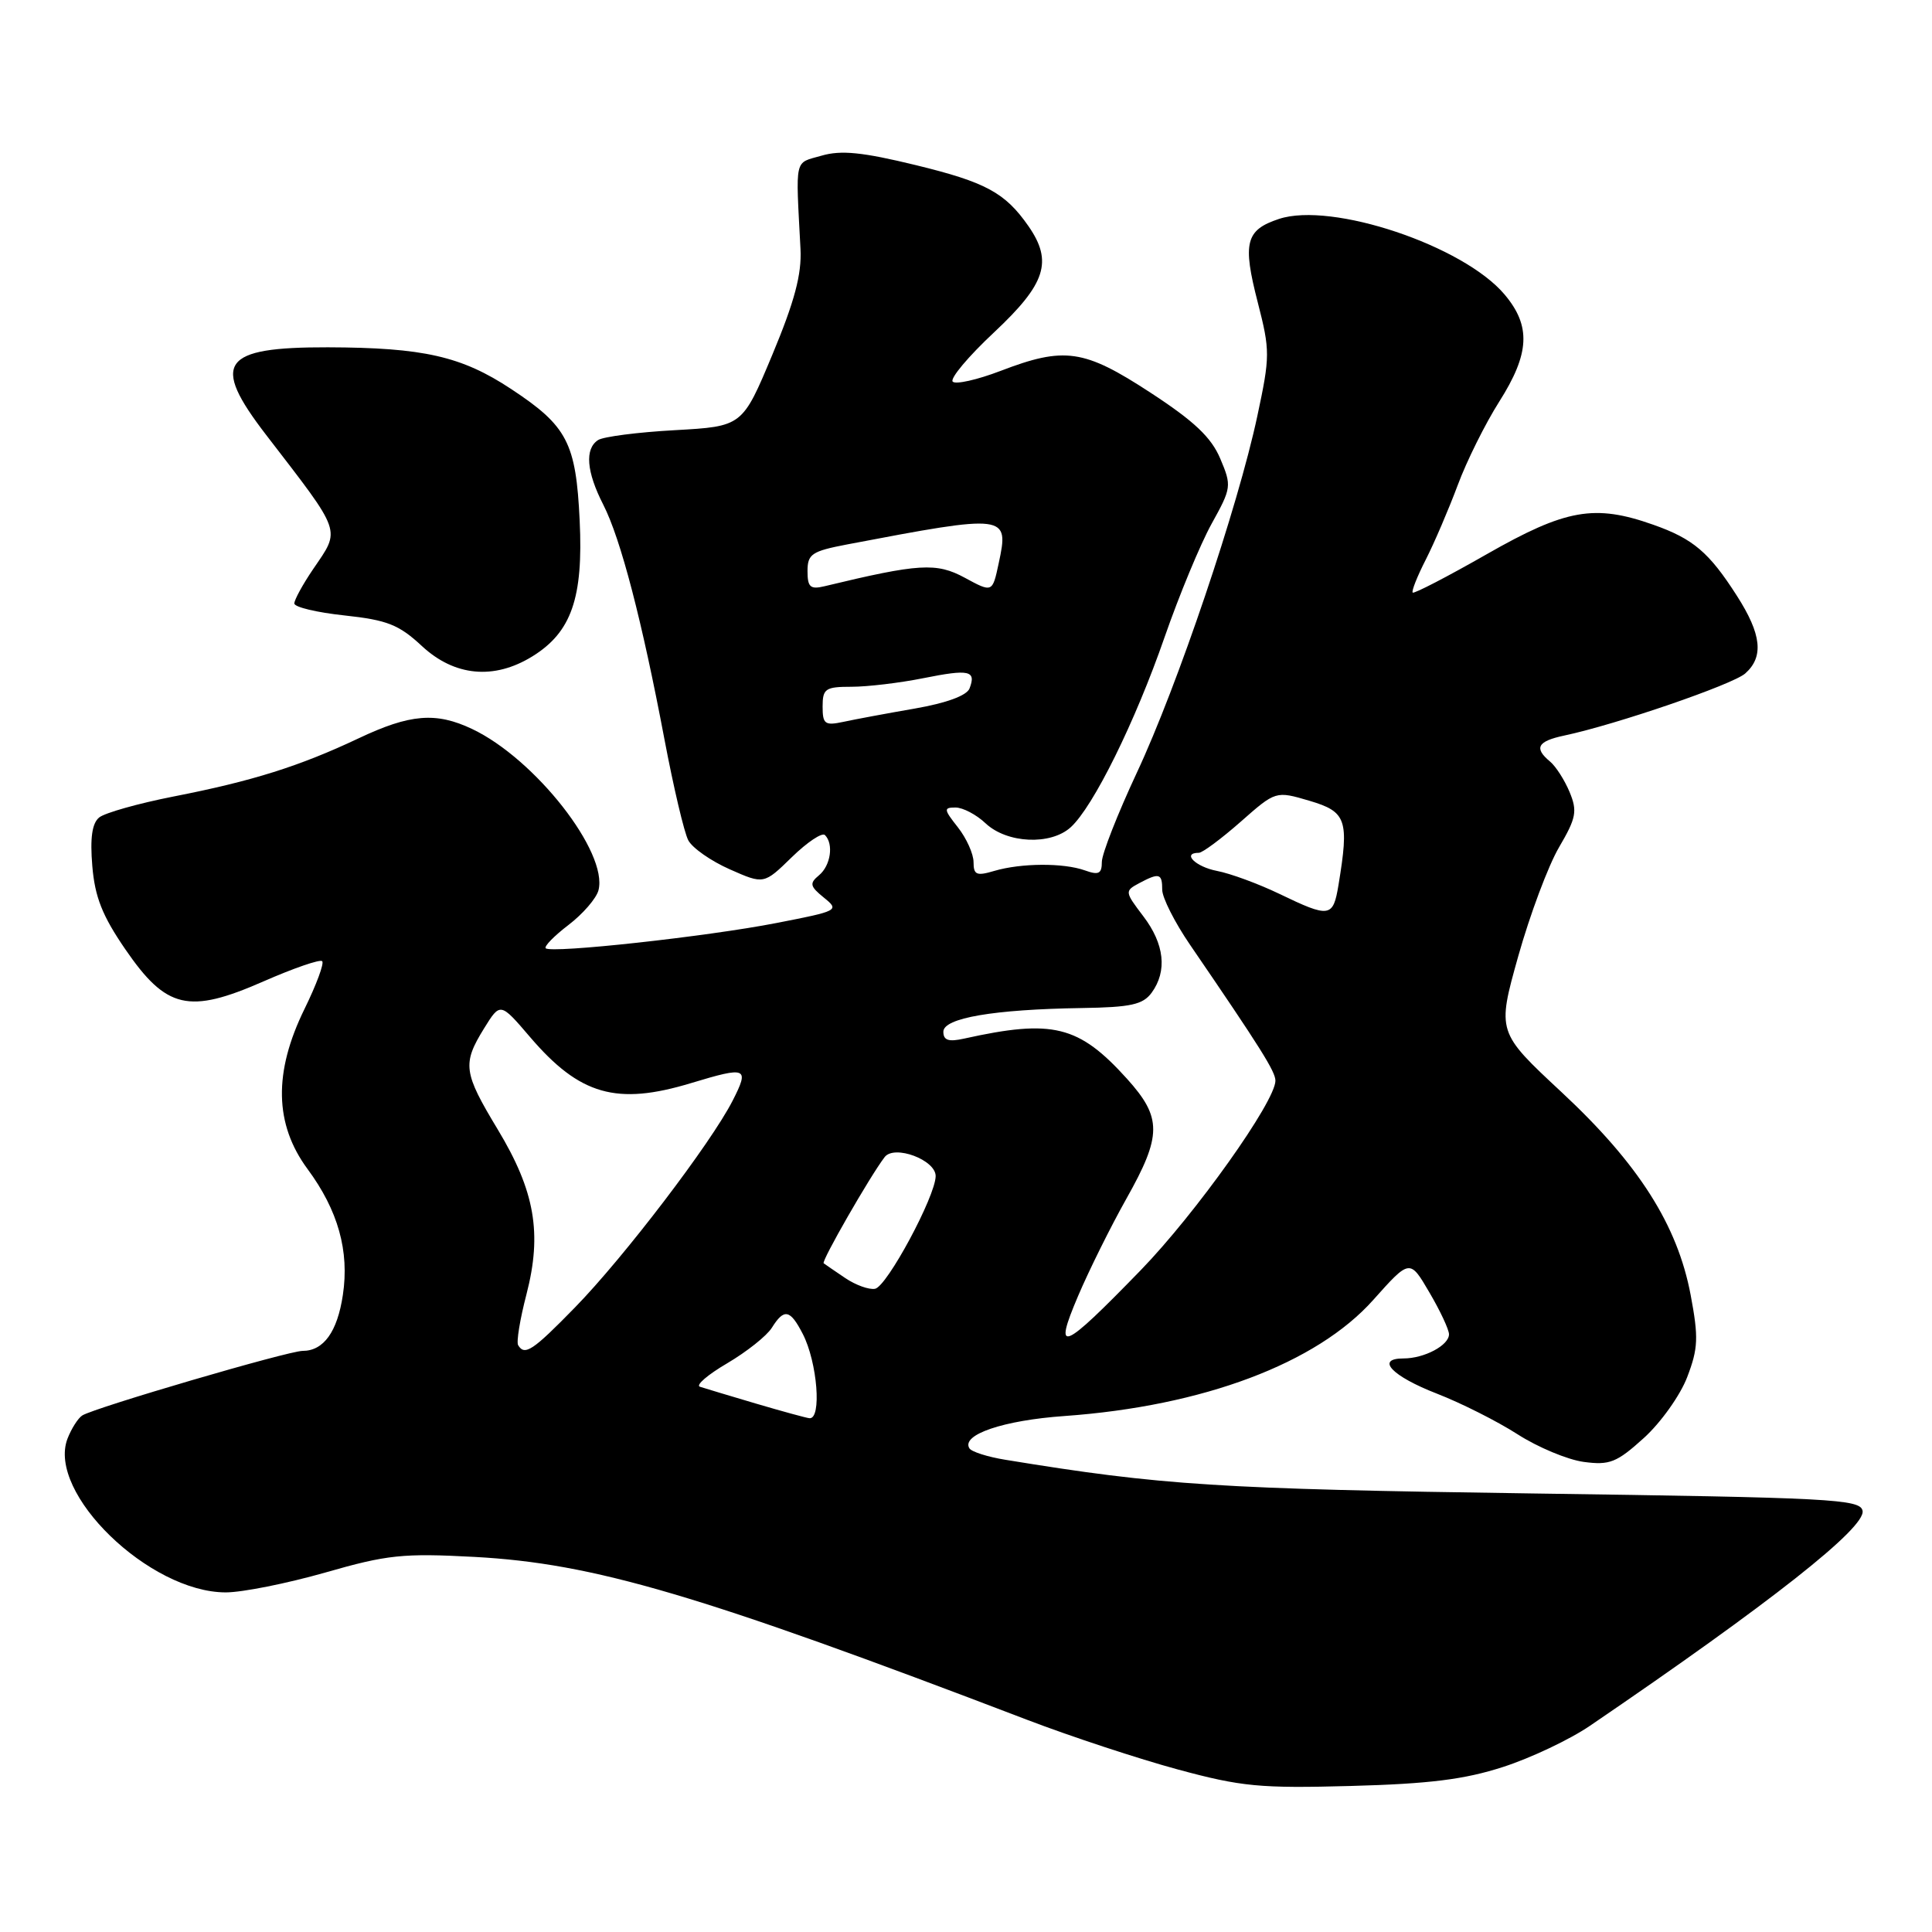 <?xml version="1.0" encoding="UTF-8" standalone="no"?>
<!DOCTYPE svg PUBLIC "-//W3C//DTD SVG 1.1//EN" "http://www.w3.org/Graphics/SVG/1.1/DTD/svg11.dtd" >
<svg xmlns="http://www.w3.org/2000/svg" xmlns:xlink="http://www.w3.org/1999/xlink" version="1.1" viewBox="0 0 256 256">
 <g >
 <path fill="currentColor"
d=" M 199.17 234.13 C 202.85 232.94 208.02 230.49 210.67 228.68 C 234.58 212.40 247.23 202.43 246.80 200.19 C 246.50 198.64 242.77 198.45 202.99 197.89 C 161.42 197.30 154.01 196.83 133.23 193.43 C 130.88 193.05 128.73 192.37 128.45 191.91 C 127.33 190.11 132.94 188.20 141.05 187.63 C 159.41 186.32 174.47 180.66 181.97 172.24 C 186.81 166.82 186.81 166.82 189.40 171.25 C 190.83 173.68 192.00 176.18 192.00 176.80 C 192.00 178.26 188.73 180.00 185.98 180.00 C 182.20 180.00 184.43 182.35 190.41 184.67 C 193.58 185.90 198.37 188.31 201.07 190.04 C 203.76 191.77 207.71 193.42 209.85 193.71 C 213.28 194.17 214.22 193.80 217.81 190.55 C 220.05 188.53 222.64 184.89 223.56 182.48 C 225.02 178.66 225.08 177.23 224.02 171.59 C 222.27 162.31 217.12 154.22 206.93 144.73 C 198.36 136.75 198.36 136.75 201.17 126.72 C 202.72 121.21 205.15 114.71 206.58 112.27 C 208.86 108.38 209.03 107.49 207.98 104.95 C 207.32 103.37 206.16 101.55 205.39 100.91 C 203.23 99.12 203.72 98.22 207.25 97.47 C 214.15 96.01 229.58 90.71 231.25 89.24 C 233.74 87.03 233.42 84.05 230.15 78.95 C 226.46 73.18 224.35 71.39 219.07 69.53 C 211.29 66.78 207.49 67.45 197.01 73.43 C 191.79 76.41 187.37 78.70 187.19 78.52 C 187.01 78.34 187.79 76.37 188.93 74.14 C 190.06 71.92 191.96 67.48 193.15 64.30 C 194.33 61.11 196.81 56.13 198.65 53.23 C 202.70 46.85 202.89 43.21 199.37 39.03 C 193.92 32.55 176.46 26.70 169.47 29.01 C 165.05 30.47 164.62 32.16 166.66 40.07 C 168.30 46.46 168.30 47.19 166.60 55.14 C 164.03 67.18 156.02 90.90 150.63 102.40 C 148.09 107.84 146.00 113.16 146.00 114.21 C 146.00 115.78 145.58 115.99 143.75 115.33 C 140.91 114.32 135.32 114.35 131.75 115.40 C 129.40 116.10 129.00 115.93 129.00 114.24 C 129.00 113.16 128.07 111.08 126.93 109.63 C 125.04 107.24 125.02 107.00 126.61 107.00 C 127.58 107.00 129.38 107.94 130.60 109.10 C 133.44 111.76 139.21 112.03 141.87 109.62 C 144.86 106.91 150.42 95.66 154.32 84.41 C 156.25 78.86 159.05 72.11 160.54 69.41 C 163.18 64.65 163.22 64.38 161.69 60.77 C 160.50 57.95 158.24 55.81 152.43 52.02 C 143.63 46.27 141.05 45.90 132.57 49.15 C 129.48 50.33 126.63 50.97 126.24 50.57 C 125.84 50.17 128.32 47.21 131.76 44.00 C 138.58 37.60 139.53 34.65 136.28 29.97 C 133.19 25.53 130.63 24.14 121.35 21.88 C 114.28 20.16 111.44 19.87 108.85 20.63 C 105.20 21.68 105.43 20.67 106.07 33.00 C 106.24 36.35 105.29 39.93 102.34 47.00 C 98.37 56.50 98.37 56.50 89.43 57.00 C 84.52 57.27 79.94 57.86 79.25 58.31 C 77.46 59.47 77.70 62.50 79.94 66.88 C 82.25 71.40 85.08 82.28 88.05 98.00 C 89.25 104.33 90.66 110.33 91.20 111.34 C 91.73 112.36 94.21 114.09 96.70 115.19 C 101.22 117.19 101.22 117.19 104.92 113.58 C 106.96 111.59 108.94 110.27 109.31 110.65 C 110.49 111.83 110.07 114.70 108.52 115.98 C 107.23 117.05 107.32 117.44 109.17 118.94 C 111.26 120.63 111.11 120.70 102.90 122.30 C 93.70 124.10 73.02 126.36 72.31 125.65 C 72.07 125.40 73.43 124.01 75.33 122.56 C 77.23 121.11 79.02 119.04 79.30 117.97 C 80.61 112.95 70.91 100.56 62.57 96.60 C 57.77 94.32 54.34 94.60 47.50 97.84 C 39.69 101.53 33.44 103.50 23.00 105.54 C 18.32 106.46 13.89 107.71 13.14 108.32 C 12.20 109.09 11.92 111.03 12.23 114.74 C 12.57 118.86 13.56 121.35 16.60 125.78 C 22.04 133.70 24.99 134.39 34.89 130.05 C 38.90 128.29 42.41 127.08 42.69 127.36 C 42.98 127.64 41.92 130.49 40.35 133.69 C 36.23 142.09 36.36 148.95 40.75 154.90 C 44.80 160.38 46.31 165.77 45.43 171.60 C 44.70 176.47 42.88 179.00 40.10 179.00 C 38.20 179.00 12.62 186.50 10.91 187.55 C 10.34 187.91 9.46 189.30 8.94 190.64 C 6.21 197.83 19.79 211.00 29.92 211.00 C 32.11 211.00 38.04 209.81 43.10 208.37 C 51.31 206.01 53.40 205.79 62.89 206.30 C 78.71 207.16 92.61 211.26 136.09 227.88 C 141.92 230.11 150.92 233.07 156.09 234.47 C 164.47 236.74 166.98 236.98 179.00 236.65 C 189.37 236.37 194.05 235.79 199.17 234.13 Z  M 70.53 86.98 C 75.72 83.78 77.30 79.23 76.81 68.98 C 76.32 58.66 75.17 56.45 67.72 51.54 C 61.15 47.20 56.10 46.06 43.45 46.02 C 29.34 45.99 27.89 48.04 35.25 57.61 C 45.44 70.85 45.15 70.03 41.50 75.40 C 40.12 77.43 39.00 79.48 39.00 79.96 C 39.00 80.45 42.00 81.16 45.66 81.55 C 51.31 82.16 52.86 82.77 55.91 85.61 C 60.23 89.62 65.46 90.11 70.53 86.98 Z  M 100.16 185.98 C 96.67 184.95 93.33 183.94 92.74 183.75 C 92.15 183.55 93.78 182.15 96.36 180.64 C 98.94 179.12 101.60 177.01 102.27 175.94 C 103.90 173.34 104.69 173.49 106.37 176.75 C 108.31 180.51 108.91 188.09 107.25 187.92 C 106.84 187.88 103.65 187.01 100.16 185.98 Z  M 68.66 178.25 C 68.40 177.84 68.90 174.80 69.76 171.50 C 71.85 163.42 70.88 157.83 65.96 149.67 C 61.39 142.10 61.24 140.97 64.14 136.27 C 66.29 132.80 66.29 132.80 70.24 137.42 C 76.82 145.11 81.71 146.51 91.59 143.51 C 98.96 141.28 99.33 141.43 97.08 145.84 C 94.21 151.47 82.65 166.63 76.18 173.25 C 70.59 178.98 69.53 179.68 68.66 178.25 Z  M 142.85 171.73 C 144.31 168.30 147.19 162.50 149.25 158.84 C 153.97 150.45 153.98 148.10 149.33 142.94 C 142.93 135.86 139.49 135.02 127.75 137.62 C 125.69 138.08 125.00 137.85 125.00 136.71 C 125.00 134.89 131.64 133.75 143.35 133.57 C 149.84 133.47 151.44 133.12 152.60 131.54 C 154.69 128.67 154.30 125.08 151.48 121.39 C 149.04 118.18 149.02 118.06 150.92 117.04 C 153.61 115.61 154.00 115.71 154.00 117.90 C 154.00 118.94 155.65 122.21 157.66 125.15 C 167.07 138.91 169.00 141.99 169.00 143.20 C 169.00 145.95 158.42 160.82 151.14 168.32 C 140.68 179.09 139.52 179.56 142.85 171.73 Z  M 112.00 169.35 C 110.62 168.42 109.34 167.54 109.14 167.39 C 108.81 167.13 115.27 155.87 117.22 153.32 C 118.51 151.64 124.01 153.70 123.98 155.85 C 123.94 158.54 117.53 170.47 115.95 170.77 C 115.15 170.92 113.38 170.28 112.00 169.35 Z  M 169.50 118.43 C 166.75 117.11 163.04 115.74 161.25 115.40 C 158.40 114.85 156.55 113.00 158.86 113.00 C 159.33 113.00 161.82 111.15 164.38 108.90 C 169.04 104.79 169.04 104.79 173.52 106.11 C 178.42 107.56 178.78 108.63 177.36 117.25 C 176.64 121.59 176.20 121.66 169.50 118.43 Z  M 109.00 93.62 C 109.00 91.25 109.37 91.00 112.83 91.00 C 114.94 91.00 119.23 90.49 122.36 89.86 C 128.44 88.64 129.38 88.85 128.47 91.22 C 128.11 92.17 125.40 93.16 121.20 93.89 C 117.51 94.53 113.26 95.32 111.75 95.65 C 109.30 96.17 109.00 95.95 109.00 93.62 Z  M 127.83 76.55 C 124.08 74.52 121.78 74.66 109.25 77.68 C 107.37 78.13 107.00 77.80 107.00 75.68 C 107.00 73.41 107.56 73.04 112.25 72.14 C 133.49 68.10 133.73 68.13 132.33 74.65 C 131.50 78.54 131.50 78.54 127.83 76.55 Z "/>
</g>
</svg>